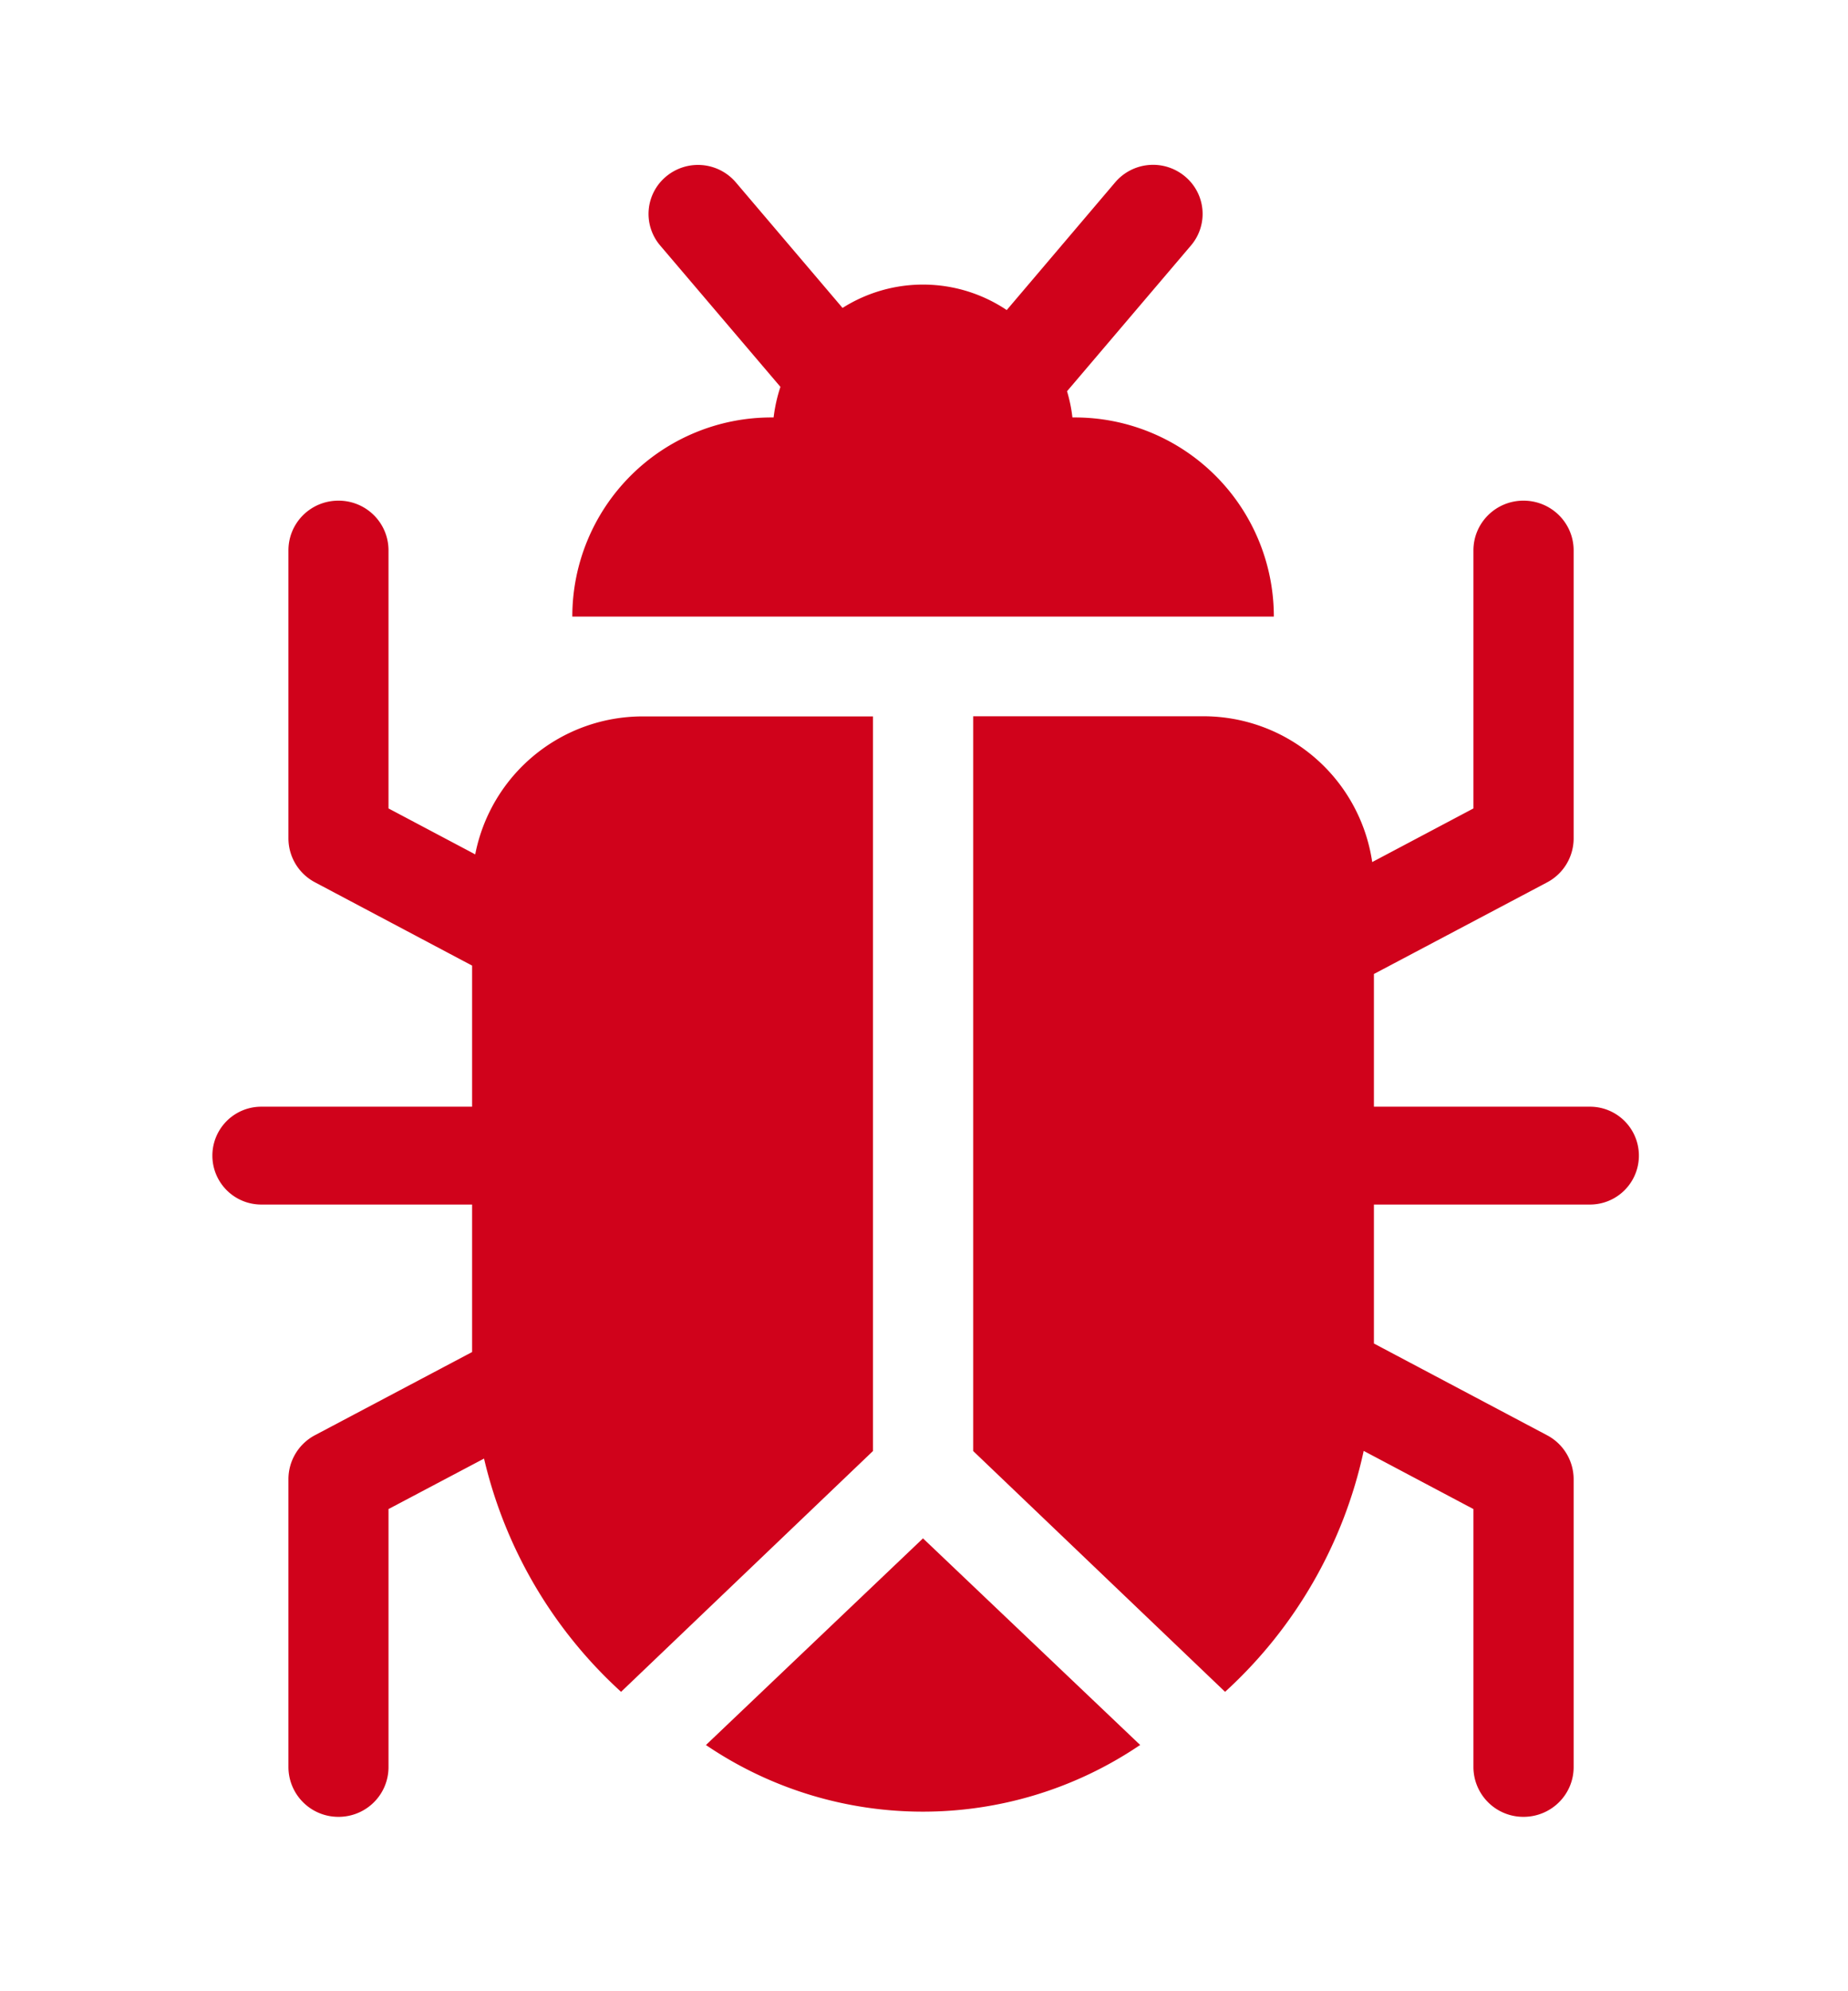 <svg xmlns="http://www.w3.org/2000/svg" width="13" height="14" viewBox="0 0 13 14">
    <g fill="none" fill-rule="evenodd">
        <path fill="#d0021b" d="M3.321 8.469H1.838a.344.344 0 1 1 0-.688h1.483v-.992l-1.106-.586a.35.35 0 0 1-.186-.309V3.87c0-.194.157-.35.352-.35.195 0 .352.156.352.35v1.814l.61.323a1.2 1.2 0 0 1 1.178-.97h1.62v5.165l-1.772 1.693a3.208 3.208 0 0 1-.964-1.64l-.672.355v1.814c0 .194-.157.35-.352.35a.351.351 0 0 1-.352-.35V10.4a.35.35 0 0 1 .186-.309l1.106-.585V8.469zm6.344-.688h1.52a.344.344 0 1 1 0 .688h-1.52v.977l1.218.645a.35.35 0 0 1 .187.309v2.024c0 .194-.158.35-.353.35a.351.351 0 0 1-.352-.35V10.61l-.772-.409a3.208 3.208 0 0 1-.975 1.694l-1.772-1.693V5.036h1.62a1.2 1.2 0 0 1 1.187 1.025l.712-.377V3.87c0-.194.158-.35.352-.35.195 0 .353.156.353.35v2.024a.35.35 0 0 1-.187.31l-1.218.644v.933zM7.506 2.75c.018.06.031.122.038.185h.017a1.4 1.4 0 0 1 1.4 1.4H4.026a1.4 1.4 0 0 1 1.4-1.4h.016c.009-.074.025-.146.048-.215l-.846-.994a.342.342 0 0 1 .043-.486.35.35 0 0 1 .49.043l.75.882a1.058 1.058 0 0 1 1.155.015l.762-.897a.35.35 0 0 1 .495-.04.342.342 0 0 1 .039.483l-.872 1.025zm-1.013 8.066l1.528 1.453-.007.004c-.921.62-2.128.62-3.048-.004l1.527-1.453z"/>
    </g>
</svg>
